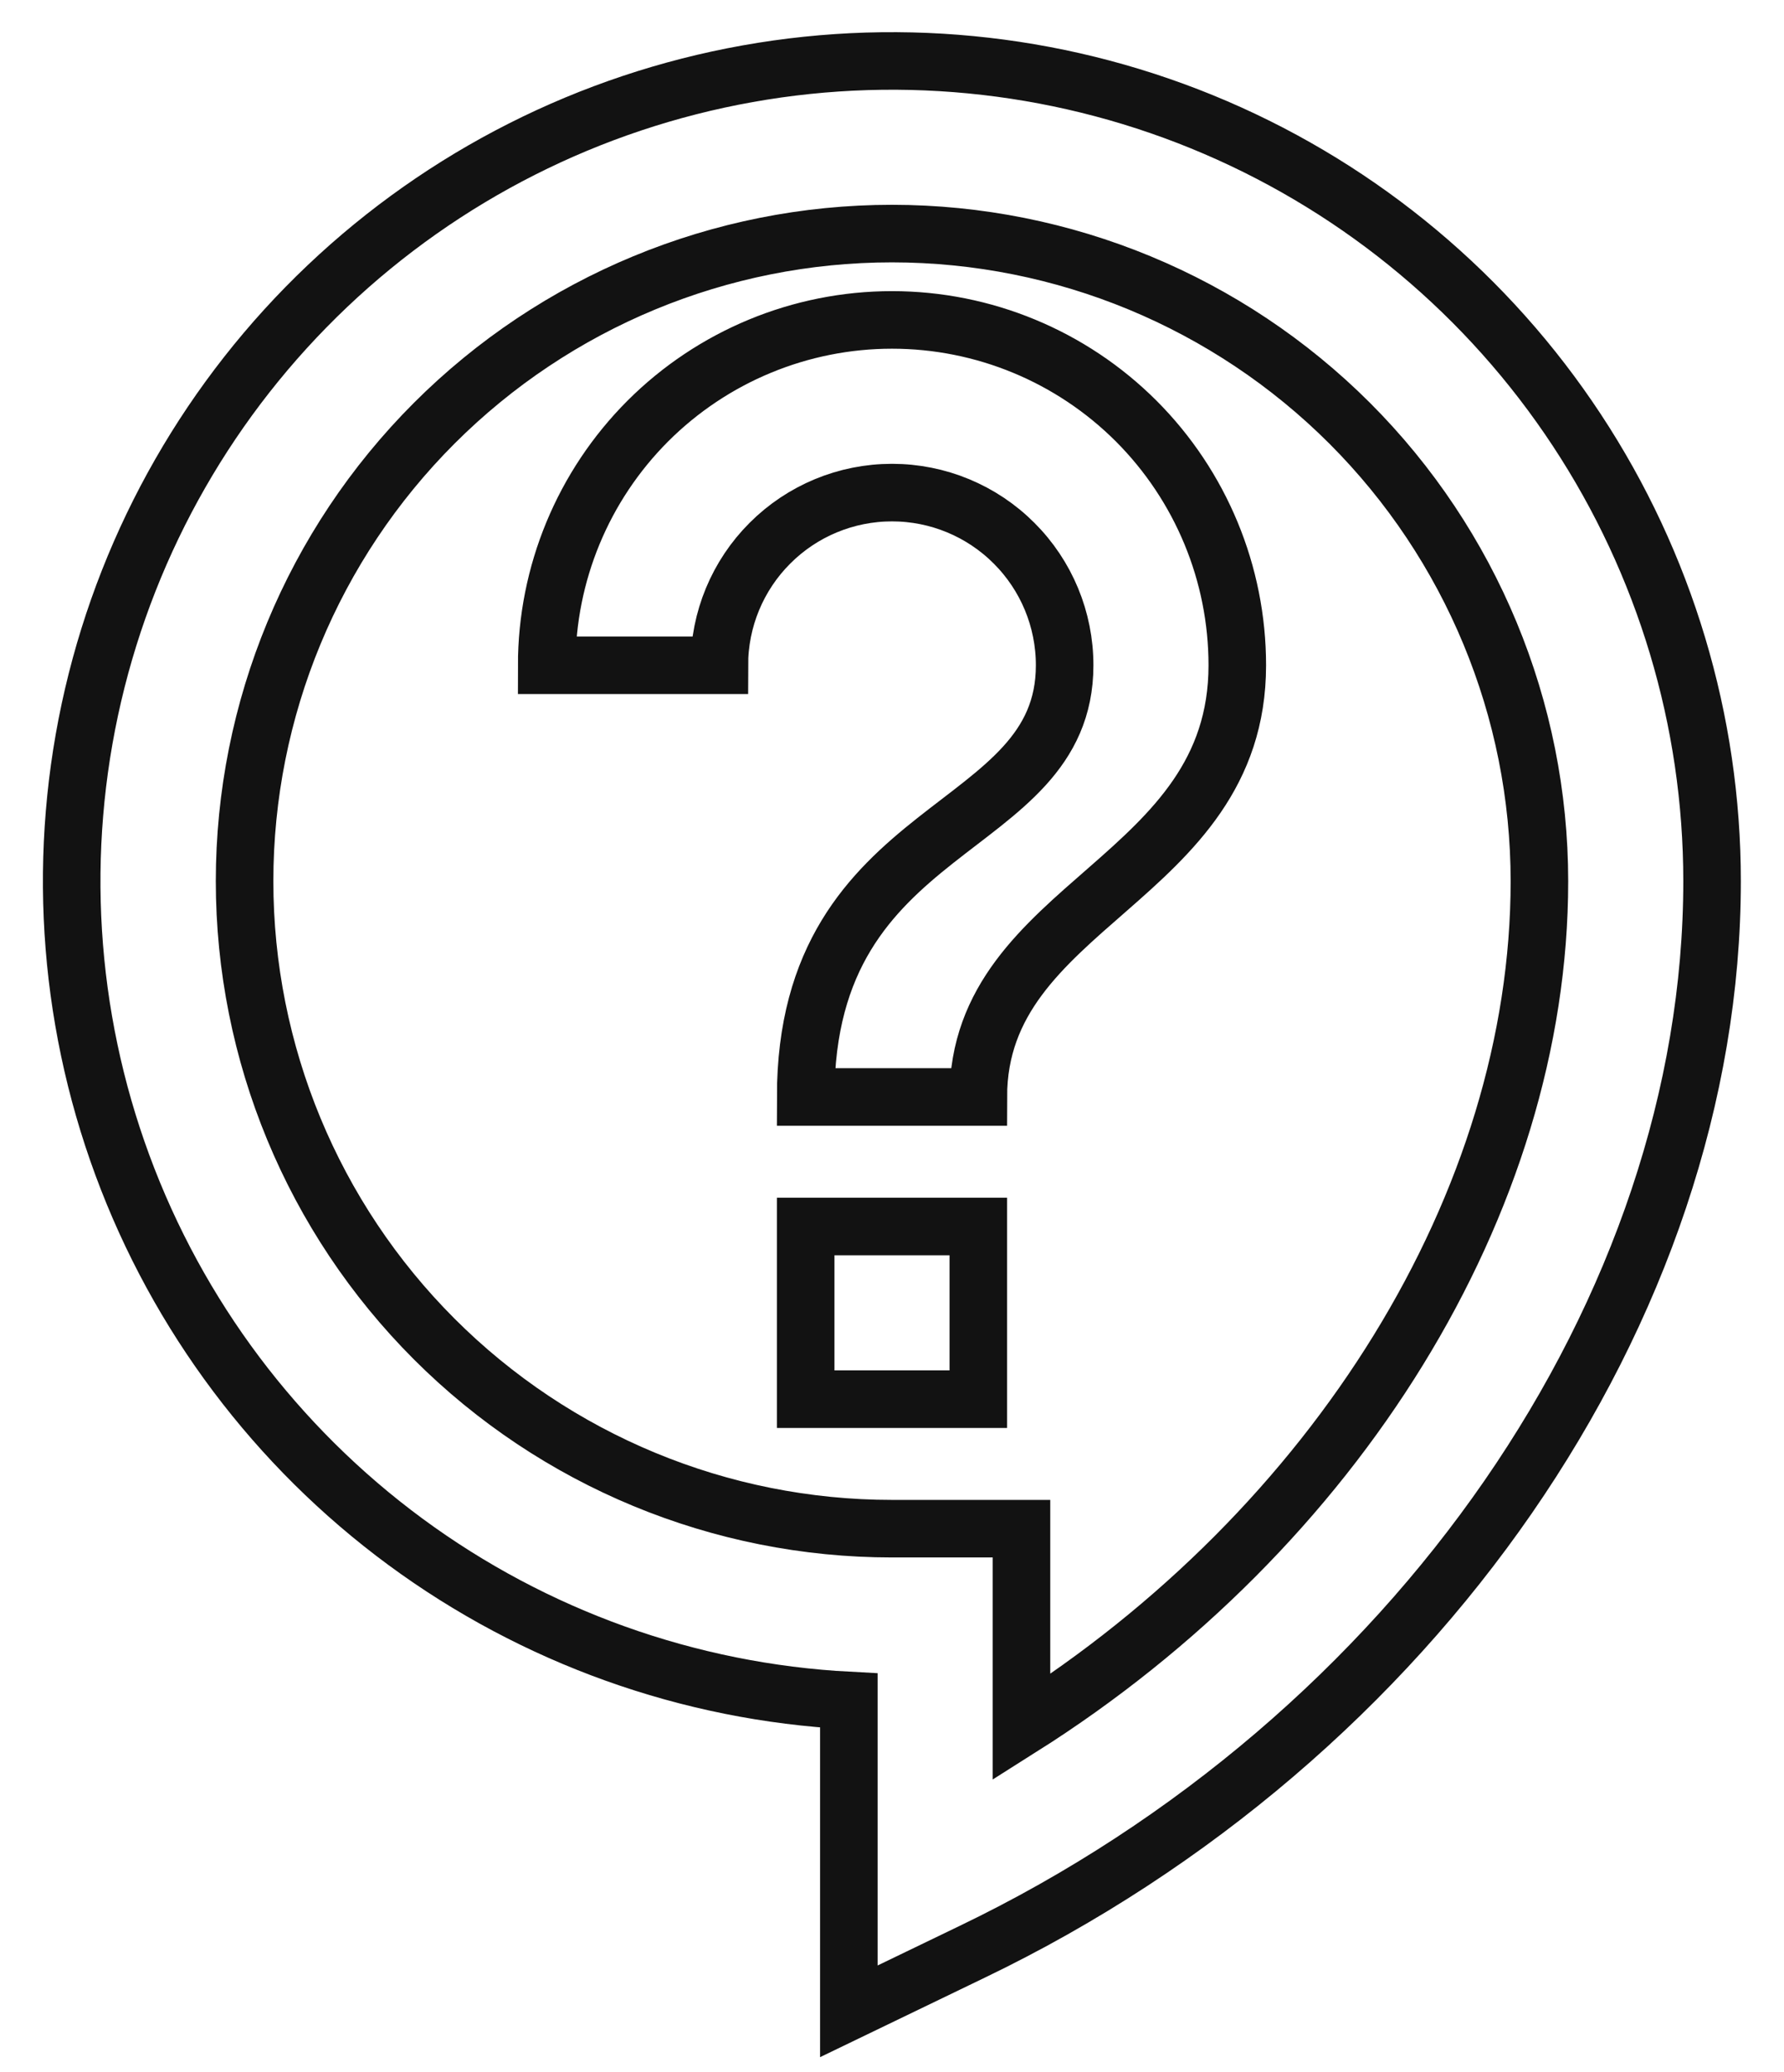 <svg width="31" height="36" viewBox="0 0 31 36" fill="none" xmlns="http://www.w3.org/2000/svg">
<path d="M14.75 34.943V29.543C11.967 29.397 9.288 28.438 7.044 26.785C4.801 25.132 3.091 22.857 2.127 20.243C1.162 17.628 0.985 14.788 1.618 12.074C2.251 9.36 3.666 6.891 5.687 4.973C7.709 3.054 10.248 1.771 12.992 1.281C15.735 0.791 18.562 1.116 21.122 2.215C23.683 3.315 25.865 5.142 27.398 7.469C28.932 9.796 29.75 12.521 29.75 15.308C29.75 22.733 24.59 30.208 16.895 33.908L14.75 34.943ZM15.5 4.058C12.516 4.058 9.655 5.243 7.545 7.353C5.435 9.463 4.25 12.324 4.25 15.308C4.25 18.292 5.435 21.153 7.545 23.263C9.655 25.373 12.516 26.558 15.5 26.558H17.75V30.008C23.21 26.558 26.75 20.888 26.75 15.308C26.749 12.325 25.563 9.464 23.454 7.354C21.344 5.245 18.483 4.059 15.5 4.058ZM14 21.308H17V24.308H14V21.308ZM17 19.058H14C14 14.183 18.5 14.558 18.5 11.558C18.5 10.762 18.184 9.999 17.621 9.437C17.059 8.874 16.296 8.558 15.5 8.558C14.704 8.558 13.941 8.874 13.379 9.437C12.816 9.999 12.5 10.762 12.5 11.558H9.5C9.5 9.967 10.132 8.441 11.257 7.315C12.383 6.19 13.909 5.558 15.5 5.558C17.091 5.558 18.617 6.19 19.743 7.315C20.868 8.441 21.5 9.967 21.5 11.558C21.5 15.308 17 15.683 17 19.058Z" stroke="#121212"/>
</svg>
